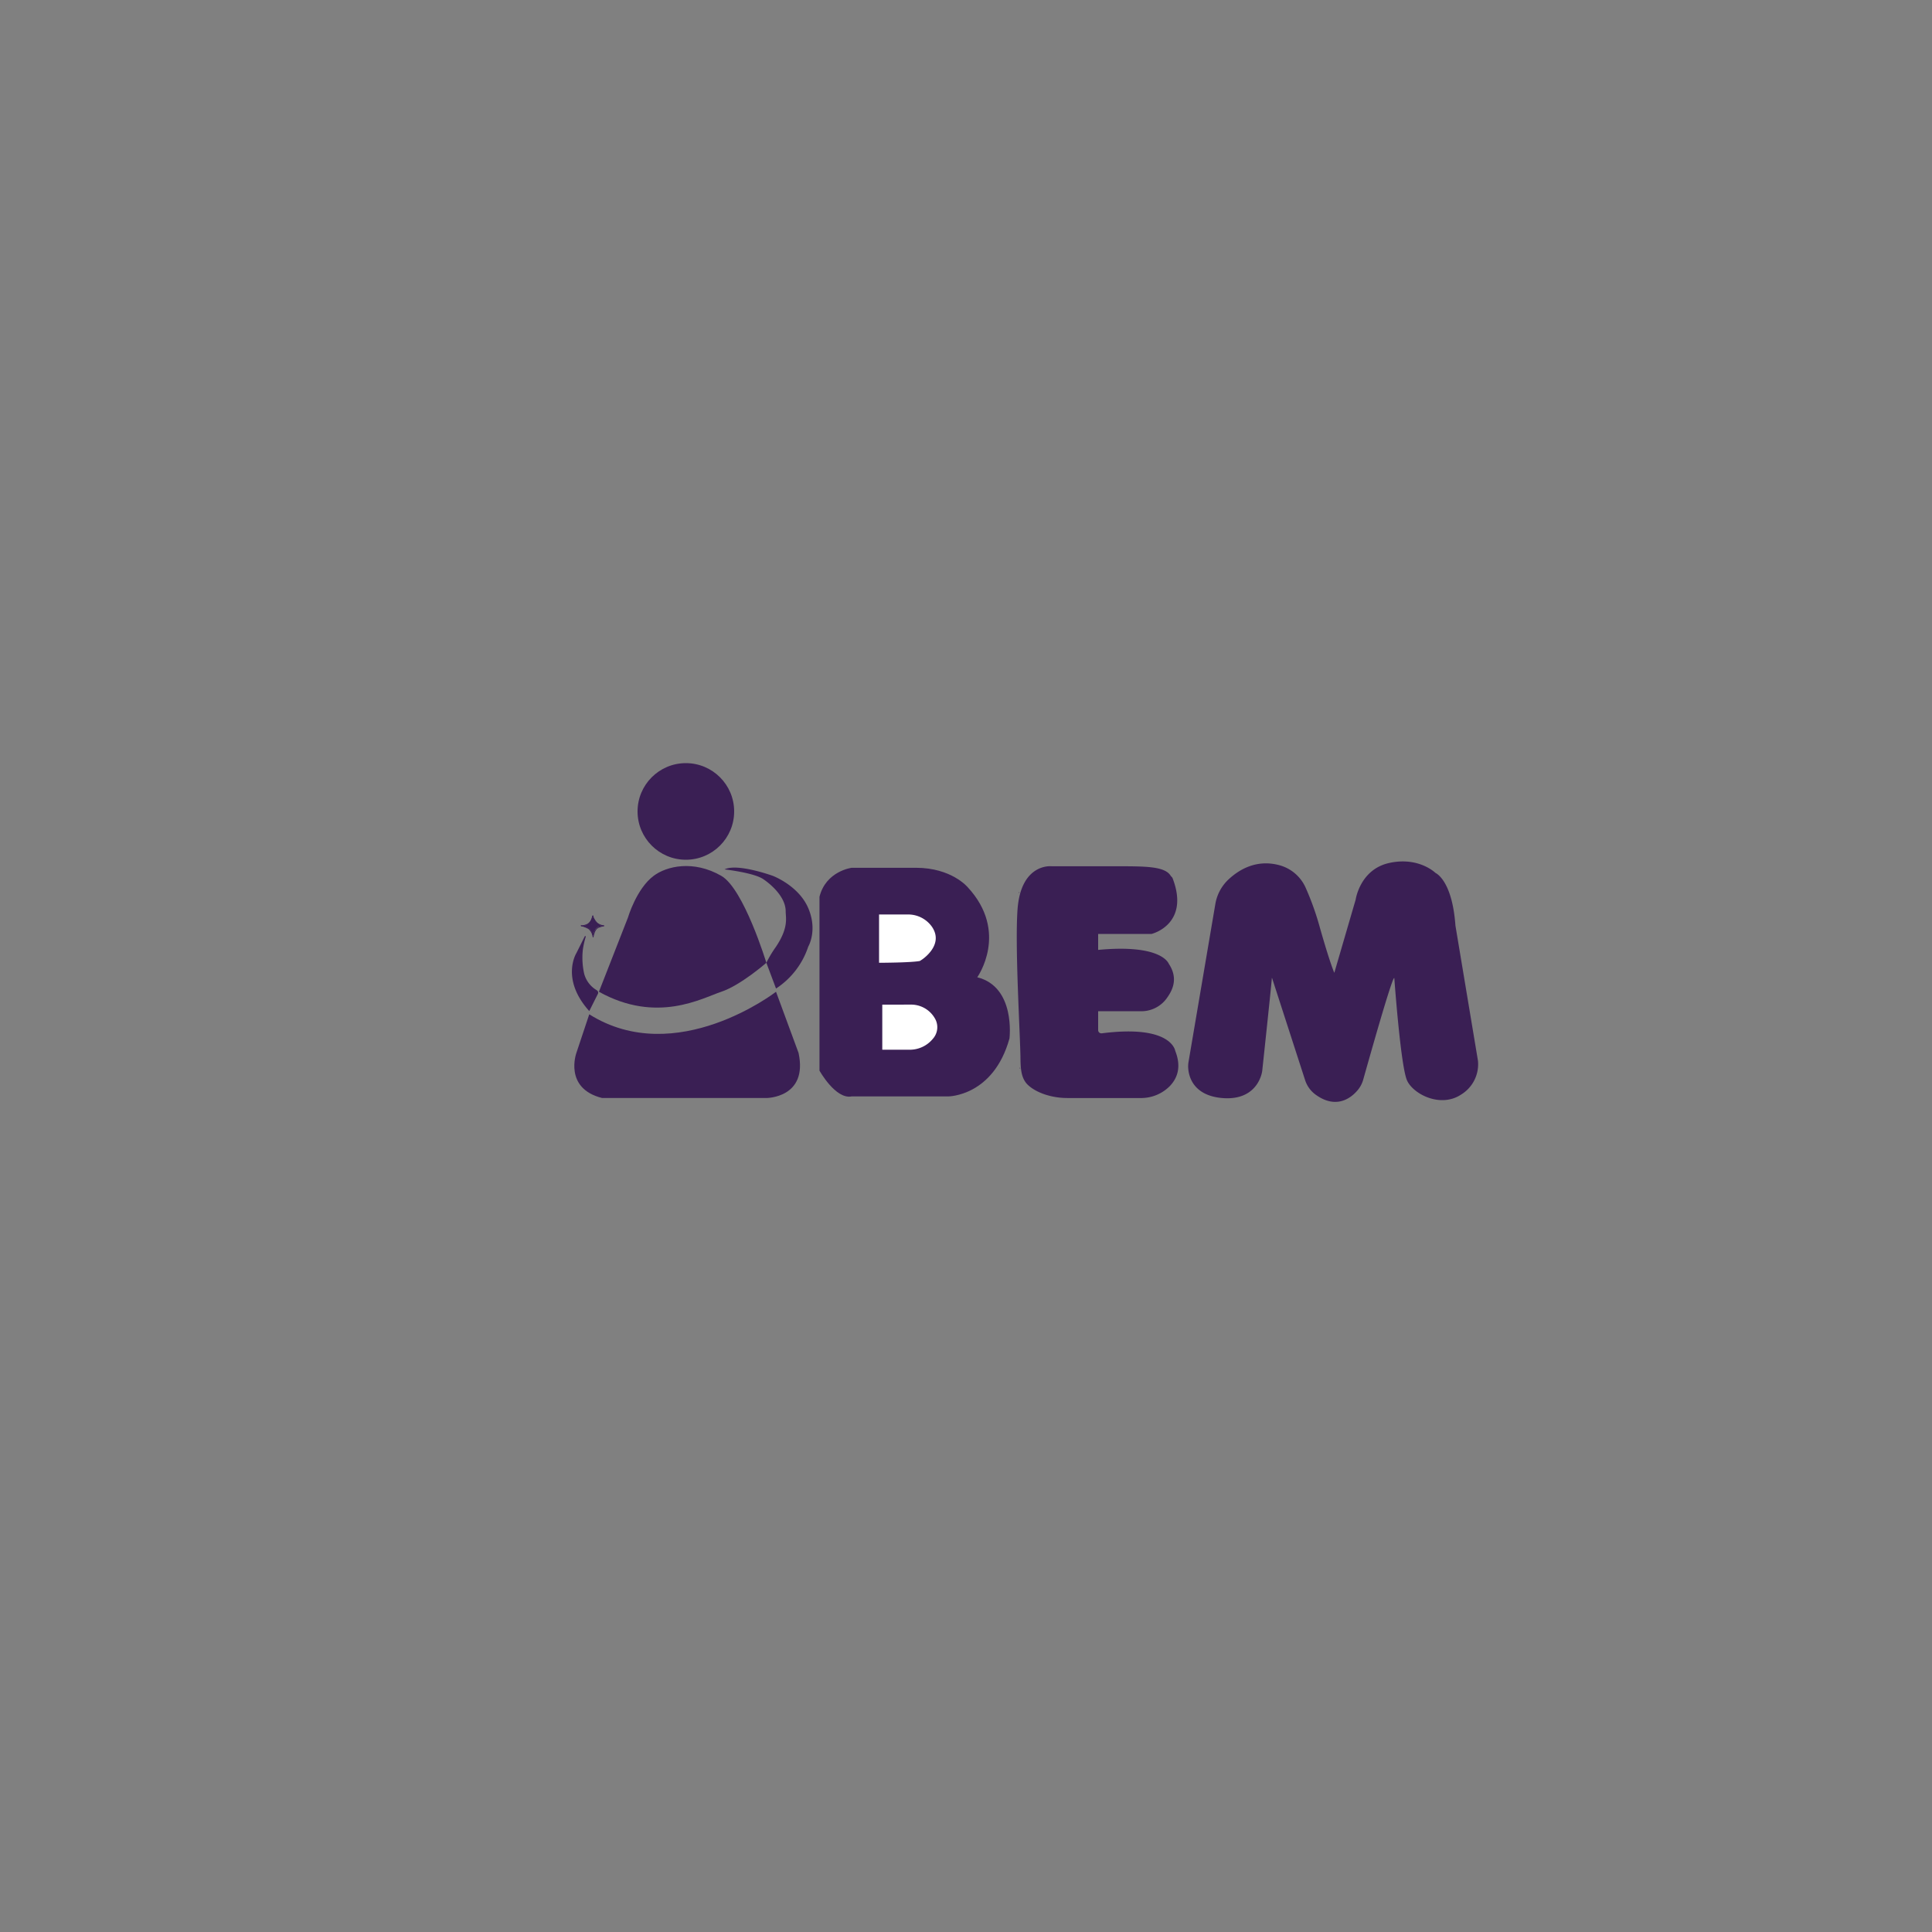 <svg id="Layer_2" data-name="Layer 2" xmlns="http://www.w3.org/2000/svg" viewBox="0 0 600 600"><rect x="0" y="0" width="600" height="600" fill="#808080" stroke="none"/><defs><style>.cls-1,.cls-3{fill:#3a1f54;}.cls-2{fill:#fff;}.cls-2,.cls-3{stroke:#3a1f54;stroke-miterlimit:10;}</style></defs><title>LOGO ABEM</title><circle class="cls-1" cx="213" cy="252" r="15"/><path class="cls-1" d="M186,308l9-23s2.63-9,8-13c4-3,12.3-5,21,0,7,4,14,27,14,27s-8,7-14,9S204,318,186,308Z"/><path class="cls-1" d="M183,315l-4,12s-4,11,8,14h51s13,0,10-14l-7-19S210,332,183,315Z"/><path class="cls-1" d="M181.92,290.88a.17.17,0,0,0-.32-.09L179,296s-5,8,4,18h0l2.67-5.33a.86.86,0,0,0-.31-1.12l-.31-.2a8.43,8.43,0,0,1-3.63-4.95A22.92,22.92,0,0,1,181,295,26.48,26.48,0,0,1,181.92,290.88Z"/><path class="cls-1" d="M238,299l3,8a24.8,24.8,0,0,0,10-13s3-5,0-12-11-10-11-10-11-4-15-2c0,0,9,1,12,3,2.35,1.57,7,5.53,7,10,0,2,1,5-3,11A35.79,35.79,0,0,0,238,299Z"/><path class="cls-1" d="M180.5,287.63a4.21,4.21,0,0,0,1.22-.2,3.89,3.89,0,0,0,1.09-.46,2.53,2.53,0,0,0,.84-.94,12,12,0,0,0,.55-1.56c.05-.15-.19-.22-.24-.06-.16.48-.29,1-.5,1.45a2.28,2.28,0,0,1-.82.92,3.78,3.78,0,0,1-1,.42,3.73,3.73,0,0,1-1.1.18c-.16,0-.16.24,0,.25Z"/><path class="cls-1" d="M184,284.48a3.34,3.34,0,0,0,.53,1.22,6.19,6.19,0,0,0,.82,1.07,4.31,4.31,0,0,0,2.12.85.12.12,0,0,0,.06-.24,4.08,4.08,0,0,1-2-.79,5.71,5.71,0,0,1-.77-1,3.46,3.46,0,0,1-.52-1.18c0-.16-.26-.1-.24.06Z"/><path class="cls-1" d="M180.47,287.62a8.62,8.62,0,0,1,2.3.91,3.87,3.87,0,0,1,1.28,2.39c0,.16.29.09.25-.07a4.27,4.27,0,0,0-1.33-2.49,8.11,8.11,0,0,0-2.44-1c-.15-.05-.22.19-.06.24Z"/><path class="cls-1" d="M184.32,291a8.19,8.19,0,0,1,.37-1.31,3.27,3.27,0,0,1,.66-1.18,2.57,2.57,0,0,1,1.06-.55,6.43,6.43,0,0,1,1.12-.31c.16,0,.09-.26-.06-.24a7.33,7.33,0,0,0-1.22.33,2.88,2.88,0,0,0-1.07.59,3.23,3.23,0,0,0-.69,1.19,7.6,7.6,0,0,0-.41,1.41c0,.16.21.23.24.07Z"/><path class="cls-1" d="M183.11,287.84a.5.5,0,0,0,0-1,.5.5,0,0,0,0,1Z"/><path class="cls-1" d="M183,287.92a7,7,0,0,0,1.36-1.65.5.5,0,0,0-.86-.5,3.74,3.74,0,0,1-.35.53l.08-.1a10,10,0,0,1-.94,1,.5.5,0,0,0,.71.71Z"/><path class="cls-1" d="M184,286.63a4.69,4.69,0,0,0,.57.52,8.07,8.07,0,0,1,.58.59.5.5,0,0,0,.71,0,.5.5,0,0,0,0-.7,6.6,6.6,0,0,0-.58-.6,4,4,0,0,1-.57-.52.52.52,0,0,0-.36-.14.5.5,0,0,0-.35.14.53.53,0,0,0-.15.36l0,.13a.5.5,0,0,0,.13.22Z"/><path class="cls-1" d="M184.55,287.13h0l.1.08,0,0,.08.1,0,0,.05.12,0-.16-.05-.2-.08-.39a.5.5,0,0,0-.23-.3.46.46,0,0,0-.38-.05.5.5,0,0,0-.3.23l-.05.12a.39.39,0,0,0,0,.26l.1.48a1.89,1.89,0,0,0,.05.23.56.56,0,0,0,.07.18.63.63,0,0,0,.23.23.28.28,0,0,0,.18.06.34.34,0,0,0,.2,0,.5.5,0,0,0,.3-.23.5.5,0,0,0,.05-.38l-.05-.12a.39.39,0,0,0-.18-.18Z"/><path class="cls-1" d="M184.58,285.83v-.09l-.86.36s.05,0,0,0a.56.56,0,0,0,.05.08c0-.08,0,.05,0,.07a.29.29,0,0,1,0,.09v0c0,.05,0,.1,0,.14,0,.31,0,.63,0,.94s0,.62,0,.93v.16a.31.31,0,0,0,0,.1c0-.06,0-.05,0,0s0,.14,0,.05a.56.56,0,0,1-.05.08s0,0,0,0l.78.11a4.23,4.23,0,0,1-.69-1.53.5.5,0,0,0-.91-.12l-.22.38a.53.53,0,0,0,.07.61l.3.33.6-.78-.78-.59a.51.51,0,0,0-.69.18.52.52,0,0,0,.18.68l.79.59a.48.48,0,0,0,.64-.13.49.49,0,0,0,0-.65l-.29-.34.08.61.22-.39-.91-.12a4.87,4.87,0,0,0,.79,1.77.5.5,0,0,0,.78.1,1.39,1.39,0,0,0,.38-1c0-.36,0-.73,0-1.09s0-.71,0-1.06a1.49,1.49,0,0,0-.4-1,.5.5,0,0,0-.85.35v.09a.5.5,0,0,0,1,0Z"/><path class="cls-1" d="M185.42,287.69h0l-.08.1h0l-.22.13a0,0,0,0,1,0,0l-.13,0h0l-.13,0h0l-.12-.06h0l-.1-.07h0l-.07-.1v0l-.05-.12v0l0-.14v0l0-.13,0,0,.06-.12-.24.43-.24.43.92.39a.24.24,0,0,1,0-.08l0,.12a.47.47,0,0,1,.06-.09l-.08.1a.67.67,0,0,1,.15-.14l-.1.08.31-.25c.07-.07.12-.15.19-.21l-.1.08a2.56,2.56,0,0,0,.48-.33.52.52,0,0,0,.14-.35.48.48,0,0,0-.5-.5.5.5,0,0,0-.35.14.13.13,0,0,1-.07.06l.1-.07c-.11.08-.24.14-.35.23a.73.73,0,0,0-.18.17.75.75,0,0,1-.16.15l.1-.08a2.78,2.78,0,0,0-.32.26,1,1,0,0,0-.26.44.58.58,0,0,0,0,.39.52.52,0,0,0,.24.2.5.5,0,0,0,.63-.2l.37-.68.09-.17a.58.58,0,0,0,0-.53.53.53,0,0,0-.37-.33.57.57,0,0,0-.29,0,.58.58,0,0,0-.31.25.5.5,0,0,0-.05.38.5.5,0,0,0,.23.3.51.51,0,0,0,.38.05.53.53,0,0,0,.3-.23Z"/><path class="cls-1" d="M185.9,287.89a1.13,1.13,0,0,0,.43-.13,3.17,3.17,0,0,1,.44-.12.12.12,0,0,0,.09-.14.14.14,0,0,0-.12-.11,1.47,1.47,0,0,1-.6-.23.12.12,0,0,0-.18.07.61.61,0,0,0,0,.19.28.28,0,0,0,0,.18.15.15,0,0,0,.2,0l.06,0h0l.3,0c.13,0,.26,0,.38-.06l-.15-.16,0,0h0a.13.13,0,0,0-.07.24.22.22,0,0,0,.28-.15.13.13,0,0,0-.15-.16,1.16,1.16,0,0,1-.45.05h-.19a.35.35,0,0,0-.11,0l-.05,0,0,0s0,0,0,0l.07,0h0l0,.05s0,0,0,0v-.18l-.18.07a1.66,1.66,0,0,0,.72.27l0-.24a3.25,3.25,0,0,0-.42.11l-.2.08a.31.31,0,0,1-.18.05.13.13,0,0,0-.13.13.12.12,0,0,0,.13.12Z"/><path class="cls-1" d="M183.85,289.48l.11.22a.76.76,0,0,1,0,.21,2.66,2.66,0,0,0,0,.49.13.13,0,0,0,.23,0c.09-.15,0-.31-.08-.44l-.23-.41-.11.19h0s0,0,0,0l.08,0a.3.3,0,0,0,.21,0,.3.3,0,0,0,.14-.11l.05-.06a0,0,0,0,0,0,0s0,0,0,0l-.15-.15a1.86,1.86,0,0,1-.13.46l.23.09.11-.29.05-.15,0,0h0l-.15,0,0,.06-.2.62.24,0v-.2a.13.13,0,0,0-.25,0v.2a.13.13,0,0,0,.25,0l.14-.42.07-.2a.29.29,0,0,0,0-.24.16.16,0,0,0-.22,0,.31.31,0,0,0-.11.2l-.15.4c-.05.13.17.22.23.09a2.1,2.1,0,0,0,.15-.52.14.14,0,0,0,0-.12.13.13,0,0,0-.12,0,.4.4,0,0,0-.15.1l0,.06,0,0h0l0,0a.3.3,0,0,0-.19-.05.13.13,0,0,0-.1.19l.19.34.09.17,0,.06s0,0,0,0,0,0,0,0l.23,0a2.26,2.26,0,0,1,0-.45.64.64,0,0,0,0-.24c0-.08-.07-.15-.1-.23a.14.14,0,0,0-.16-.08.13.13,0,0,0-.09.15Z"/><path class="cls-1" d="M182.53,287.88a6.59,6.59,0,0,0-1.25-.43v.24l.93-.24-.14-.18-.07.14,0,.07,0,.06.05,0h0l0,0-.08,0h-.17a.13.13,0,0,0,0,.25h.37a.13.13,0,0,0,0-.25h-.37v.25a.44.44,0,0,1,.16,0,.32.32,0,0,0,.19,0c.07,0,.1-.09.13-.16l.09-.2a.12.12,0,0,0-.14-.18c-.31.07-.62.15-.92.24a.12.12,0,0,0,0,.24,5.5,5.5,0,0,1,1.18.41c.15.07.27-.15.13-.22Z"/><path class="cls-1" d="M184.4,285.38a.83.83,0,0,1-.07-.13.21.21,0,0,1,0-.07s0,0,0,0v0a1.37,1.37,0,0,1-.07-.29.15.15,0,0,0-.11-.09.14.14,0,0,0-.12.06,3,3,0,0,0-.2.49.12.12,0,0,0,.07.14.12.12,0,0,0,.16-.05s0,0,0,0l0,0,0,0h0a.12.12,0,0,0,.05-.17.13.13,0,0,0-.17,0,.41.41,0,0,0-.16.16l.23.09a2,2,0,0,1,.08-.22s0,0,0,0v0l0-.06.06-.11-.23,0a1.32,1.32,0,0,0,.22.58.13.13,0,0,0,.17.05.13.13,0,0,0,0-.17Z"/><path class="cls-1" d="M294.5,340.5s14,0,19-18c0,0,2-16-10-19,0,0,10-14-3-28,0,0-5-6-16-6h-20s-8,1-10,9v54s5,9,10,8Z"/><path class="cls-2" d="M272.5,283.5v16s15,0,14-1c0,0,7.49-4.76,3.37-10.92a9.53,9.53,0,0,0-8-4.08Z"/><path class="cls-2" d="M273.5,311.5v15h8.88a9.76,9.76,0,0,0,7.72-3.58,5.89,5.89,0,0,0,.61-7,9,9,0,0,0-7.93-4.43Z"/><path class="cls-1" d="M316.75,331.83a.13.13,0,0,0,0-.25.13.13,0,0,0,0,.25Z"/><path class="cls-1" d="M316.49,277.32a.13.13,0,0,0,0-.25.13.13,0,0,0,0,.25Z"/><path class="cls-3" d="M317.4,327.67c.07,3.07-.1,6.69,2.1,8.83,2.38,2.31,7,4,12,4h22.74a12,12,0,0,0,8.76-3.62c2-2.13,3.5-5.38,1.5-10.38,0,0-1-7.81-22.23-5.1A1.58,1.58,0,0,1,341,321h0a1.55,1.55,0,0,1-.46-1.11v-6.34h13.76a9.25,9.25,0,0,0,7.49-3.62c1.75-2.38,3.75-5.88.75-10.38,0,0-2-6-22-4h0v-6h17c.36-.1,11.37-3,6.17-16.59-.11-.29-.41-.44-.56-.7-1.61-2.71-7.61-2.71-15.47-2.74l-.28,0H326.5s-9-1-10,13C315.71,293.63,317.17,318.39,317.4,327.67Z"/><path class="cls-3" d="M369.59,329.94l8.33-49.05a13.07,13.07,0,0,1,3.78-7.25c3.15-3,8.55-6.45,15.74-4.39a12,12,0,0,1,7.5,6.45,86.88,86.88,0,0,1,4.56,12.8c4,14,5,15,5,15l7-24s1.27-9.06,10-11c9-2,14,3,14,3s5,2,6,16h0l7,42a10.53,10.53,0,0,1-5,10c-6,4-14,0-16-4s-4-32-4-32,0-1-1,0-7.88,25.48-9.61,31.62a8.29,8.29,0,0,1-1.74,3.24c-2,2.34-6.35,5.57-12.37,1.12a8.48,8.48,0,0,1-3-4.22L395.5,303.5s-1-1-1,0-3,29-3,29-1,9-12,8c-8.66-.79-9.88-6.54-10-8.94A7.35,7.35,0,0,1,369.59,329.94Z"/></svg>